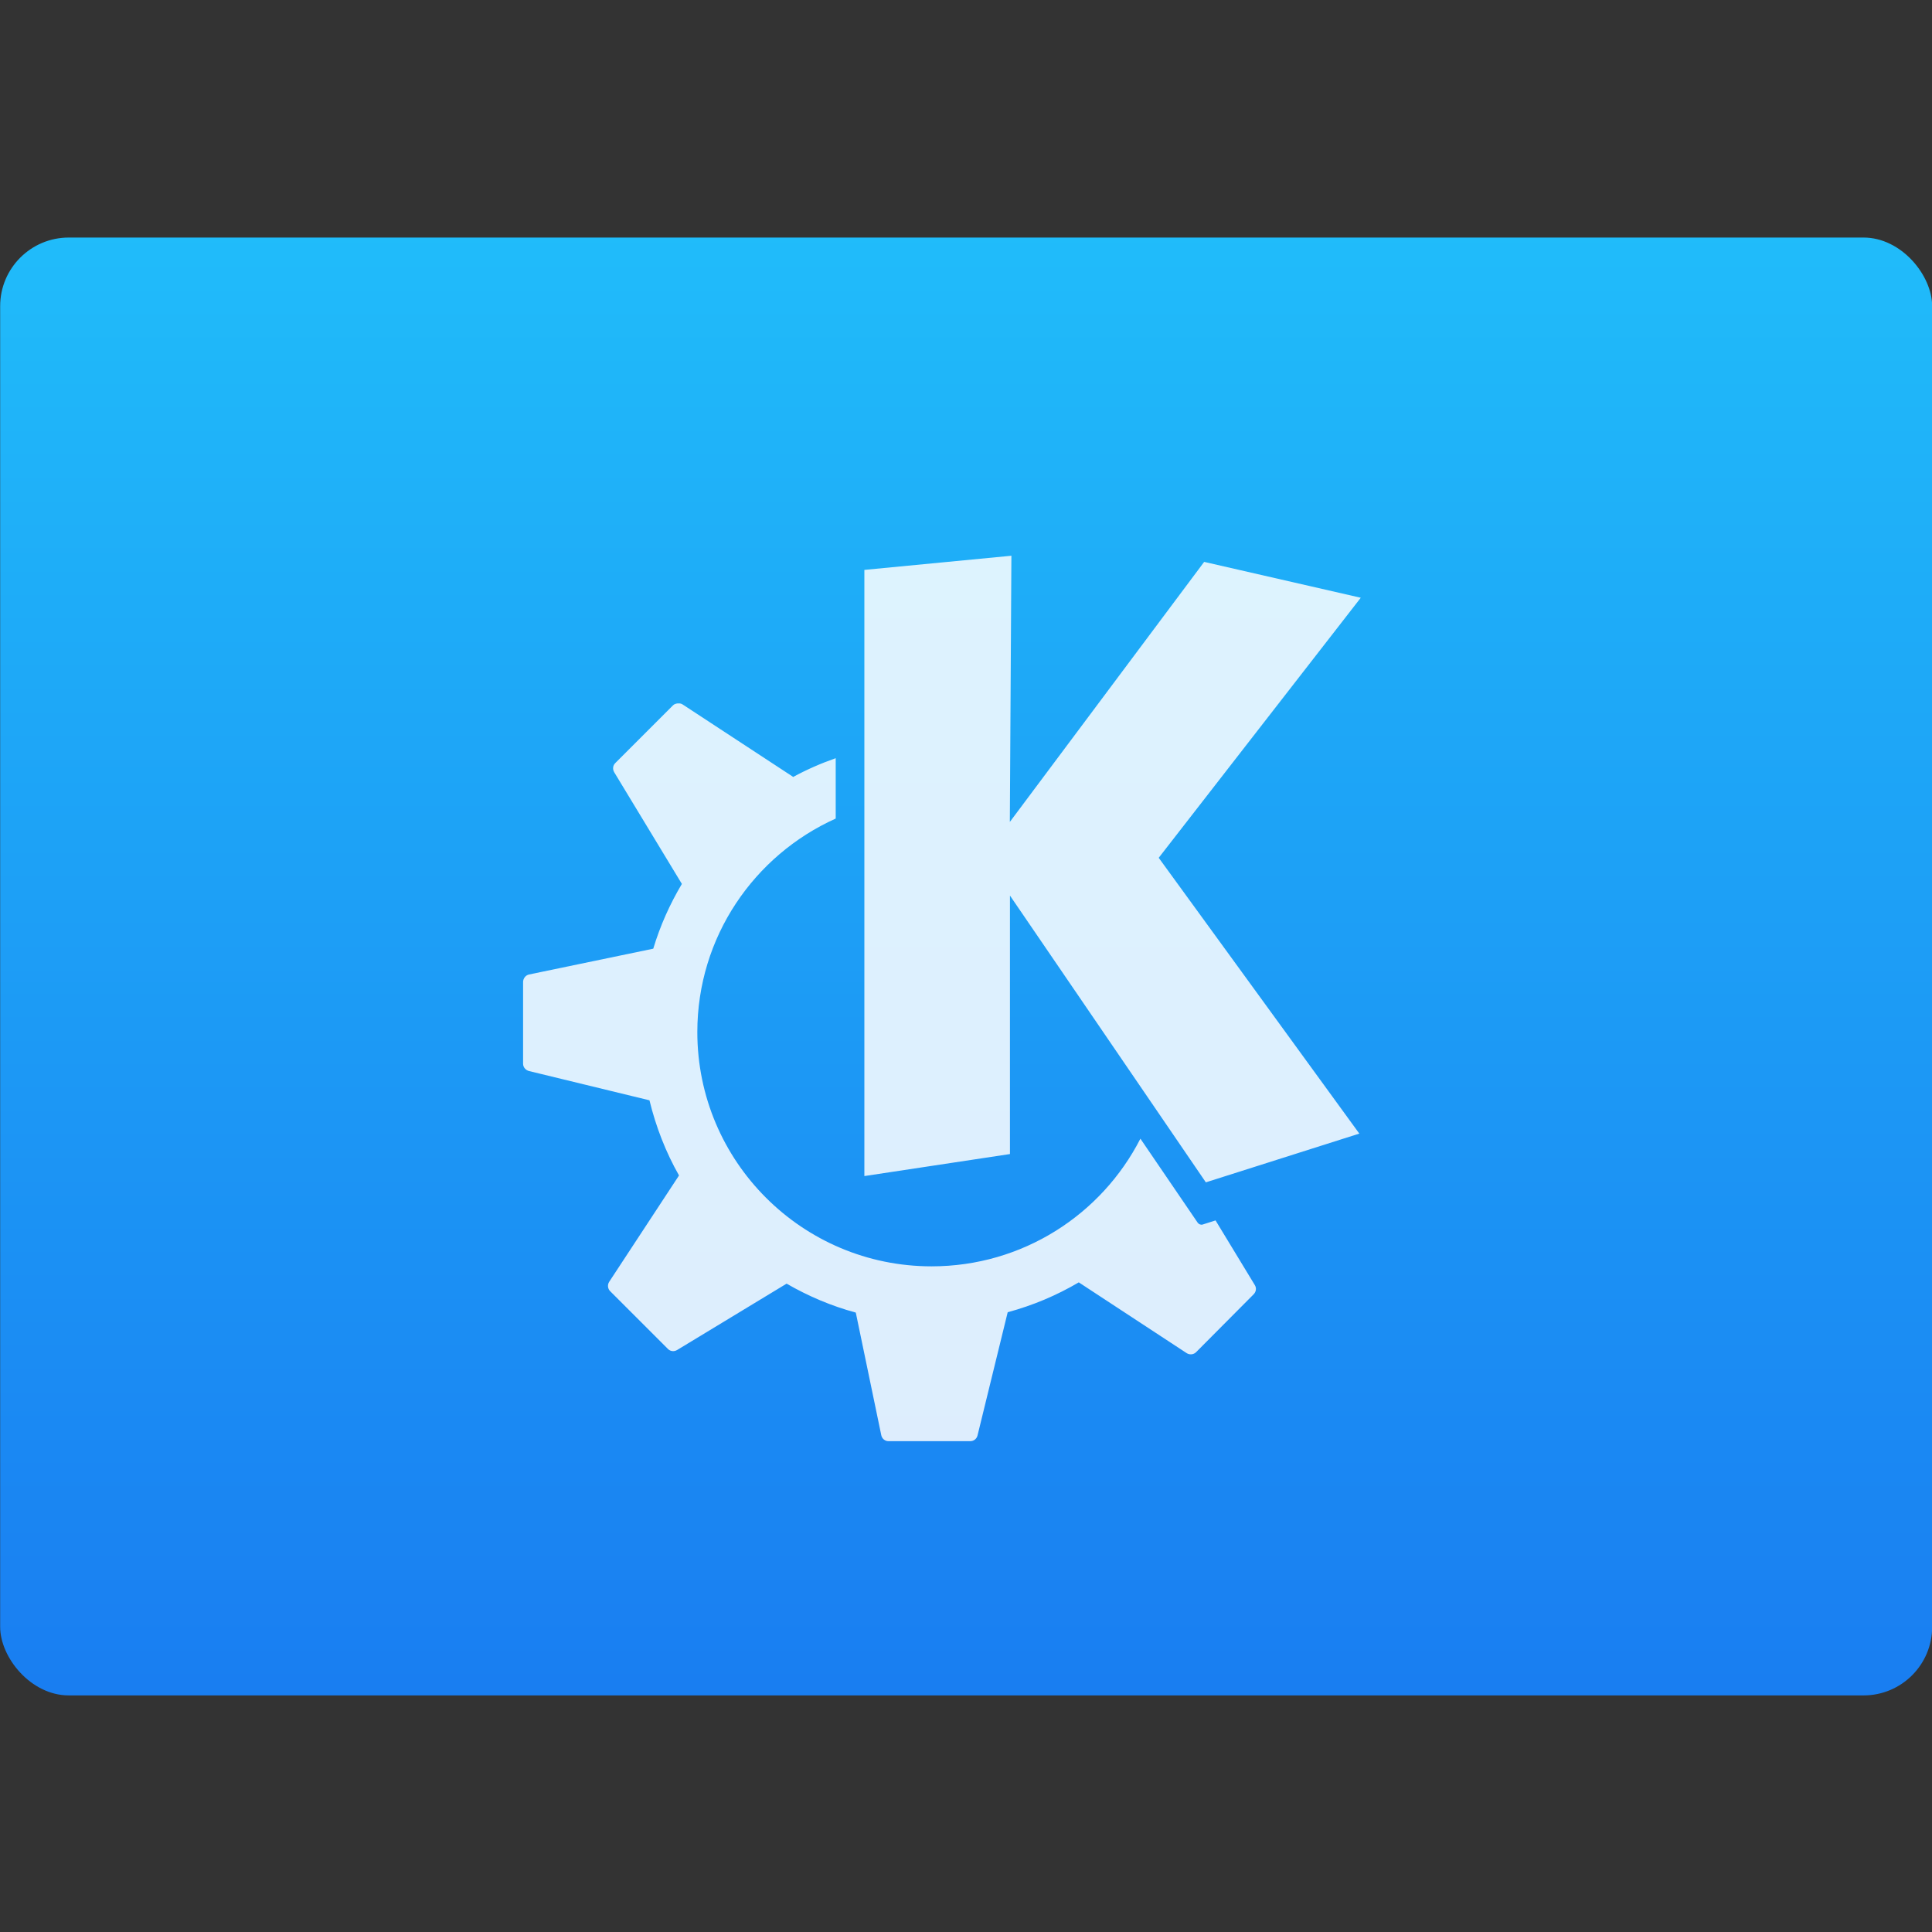 <svg xmlns="http://www.w3.org/2000/svg" viewBox="0 0 48 48"><rect x="0" y="0" width="48" height="48" fill="#333333" stroke="none"/><defs><linearGradient gradientTransform="matrix(1.091 0 0 1.065-428.34-535.93)" gradientUnits="userSpaceOnUse" y2="507.8" x2="0" y1="542.8" id="0"><stop stop-color="#197cf1"/><stop offset="1" stop-color="#20bcfa"/></linearGradient></defs><g transform="matrix(1 0 0 1 6.629.882)" enable-background="new"><rect y="5.02" x="-6.625" height="36.22" width="48" fill="url(#0)" rx="1.704"/><path d="m18.502 12.925l-3.656.352v15.06l3.617-.547v-6.422l4.867 7.125 3.813-1.211-4.984-6.852 5.02-6.461-3.891-.891-4.828 6.461.039-6.617m-8.289 3.672c-.041.004-.086.016-.117.047l-1.438 1.438c-.06.061-.068.153-.023.227l1.68 2.773c-.298.501-.54 1.039-.711 1.609l-3.086.641c-.086.018-.148.099-.148.188v2.031c0 .086.065.159.148.18l2.992.727c.16.66.407 1.292.734 1.867l-1.734 2.641c-.048.074-.039.172.023.234l1.438 1.438c.061.06.153.068.227.023l2.719-1.648c.533.308 1.111.555 1.719.719l.633 3.047c.018.086.092.148.18.148h2.031c.085 0 .159-.057.18-.141l.75-3.063c.627-.169 1.219-.42 1.766-.742l2.68 1.758c.074.048.172.039.234-.023l1.43-1.438c.061-.061.076-.153.031-.227l-.977-1.609-.32.102c-.046.014-.098-.007-.125-.047 0 0-.617-.907-1.422-2.086-.963 1.884-2.926 3.172-5.188 3.172-3.213 0-5.82-2.607-5.82-5.82 0-2.364 1.413-4.394 3.438-5.305v-1.5c-.368.129-.724.285-1.063.469-0 0 0-.007 0-.008l-2.742-1.797c-.037-.024-.076-.028-.117-.023" fill="#fff" fill-opacity=".85"/></g></svg>